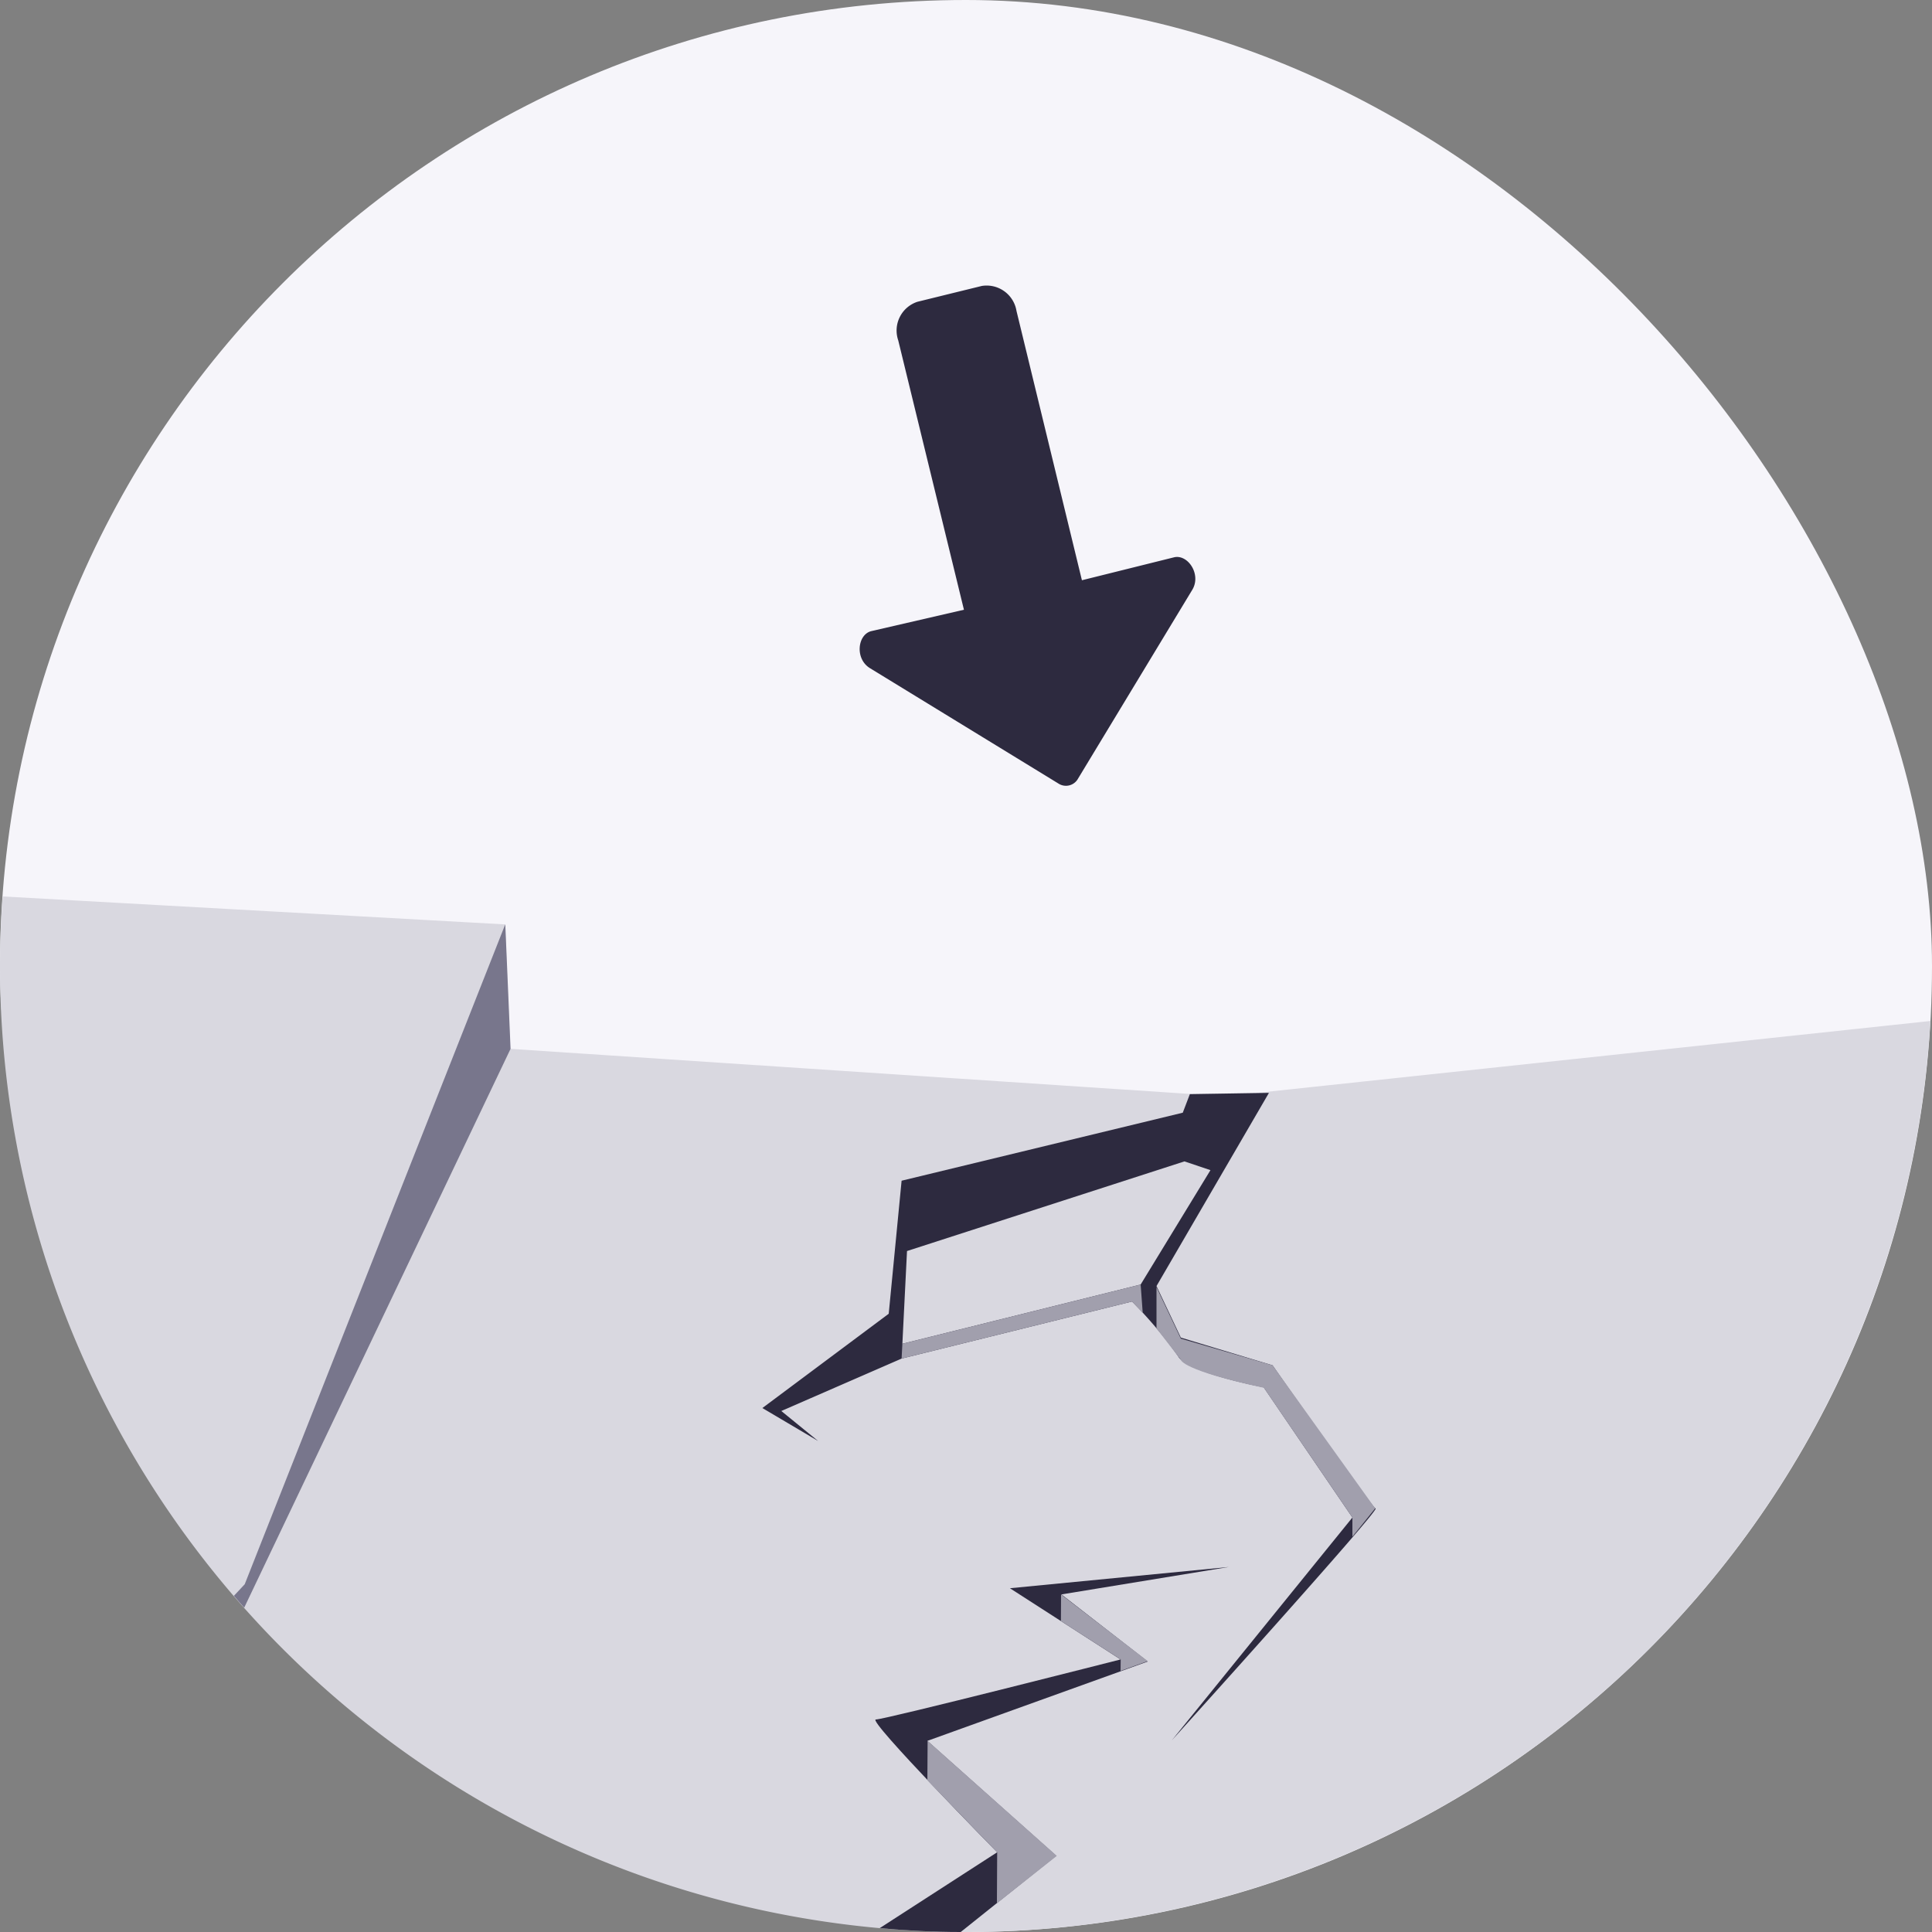 <svg xmlns="http://www.w3.org/2000/svg" viewBox="0 0 150 150"><rect x="0" y="0" width="150" height="150" fill="#808080" stroke="none"/><defs><style>.cls-1{fill:#f6f5fa;}.cls-2{fill:#d9d8e0;}.cls-3{fill:#2d2a3f;}.cls-4{fill:#a19fad;}.cls-5{fill:#78768c;}</style></defs><g id="图层_2" data-name="图层 2"><g id="图层_1-2" data-name="图层 1"><rect class="cls-1" width="150" height="150" rx="75"/><path class="cls-2" d="M149.87,79.27A75,75,0,0,1,75,150h-.41c-2.12,0-4.22-.11-6.29-.3A75,75,0,0,1,0,75H0c0-1.81.08-3.61.21-5.4l39,2.17.4,9.66,52.72,3.5,5.18-.07Z"/><path class="cls-3" d="M98.52,84.85l-8.73,15,1.89,4L98.8,106s7.67,11,8,11.12-15.82,18-15.82,18L105,117.82l-6.89-10.11s-6-1.14-6.64-2.41a33.23,33.23,0,0,0-3.58-4.25L70,105.48l-9.34,4.07,2.86,2.33-4.33-2.56L69,102l1-10.33,21.83-5.28.55-1.44Z"/><polygon class="cls-2" points="70.06 104.33 70.42 97.13 91.96 90.17 93.98 90.85 88.56 99.73 70.06 104.33"/><path class="cls-3" d="M89.11,129,72,135.16l10,8.92L74.59,150c-2.12,0-4.22-.11-6.29-.3l9.12-5.89S67.28,133.5,68,133.5s19-4.66,19-4.66l-8.59-5.53,17-1.65-13,2.13Z"/><polygon class="cls-4" points="72.02 135.16 72 138.22 77.42 143.82 77.4 147.77 82.05 144.09 72.02 135.16"/><polygon class="cls-4" points="87.01 128.84 87 129.73 89.11 128.97 82.38 123.79 82.37 125.86 87.01 128.84"/><path class="cls-4" d="M91.68,103.93l-1.89-4,0,3.2,1.9,2.46s.08.8,6.44,2.16L105,117.82v1.49l1.77-2.2L98.8,106Z"/><polygon class="cls-4" points="70.06 104.33 70 105.48 87.89 101.05 88.72 101.93 88.56 99.73 70.06 104.33"/><path class="cls-3" d="M67.65,49c-1.07.26-1.3,2.15-.1,2.88l14.62,8.95a1.07,1.07,0,0,0,1.53-.38l8.87-14.66c.72-1.2-.35-2.78-1.42-2.52L84,45.05,78.92,24.14a2.35,2.35,0,0,0-2.69-1.94l-5,1.23a2.35,2.35,0,0,0-1.49,3l5.1,20.91Z"/><path class="cls-5" d="M18.16,123.9c.27.31.53.62.8.92L39.64,81.43l-.41-9.67L19,123Z"/></g></g></svg>